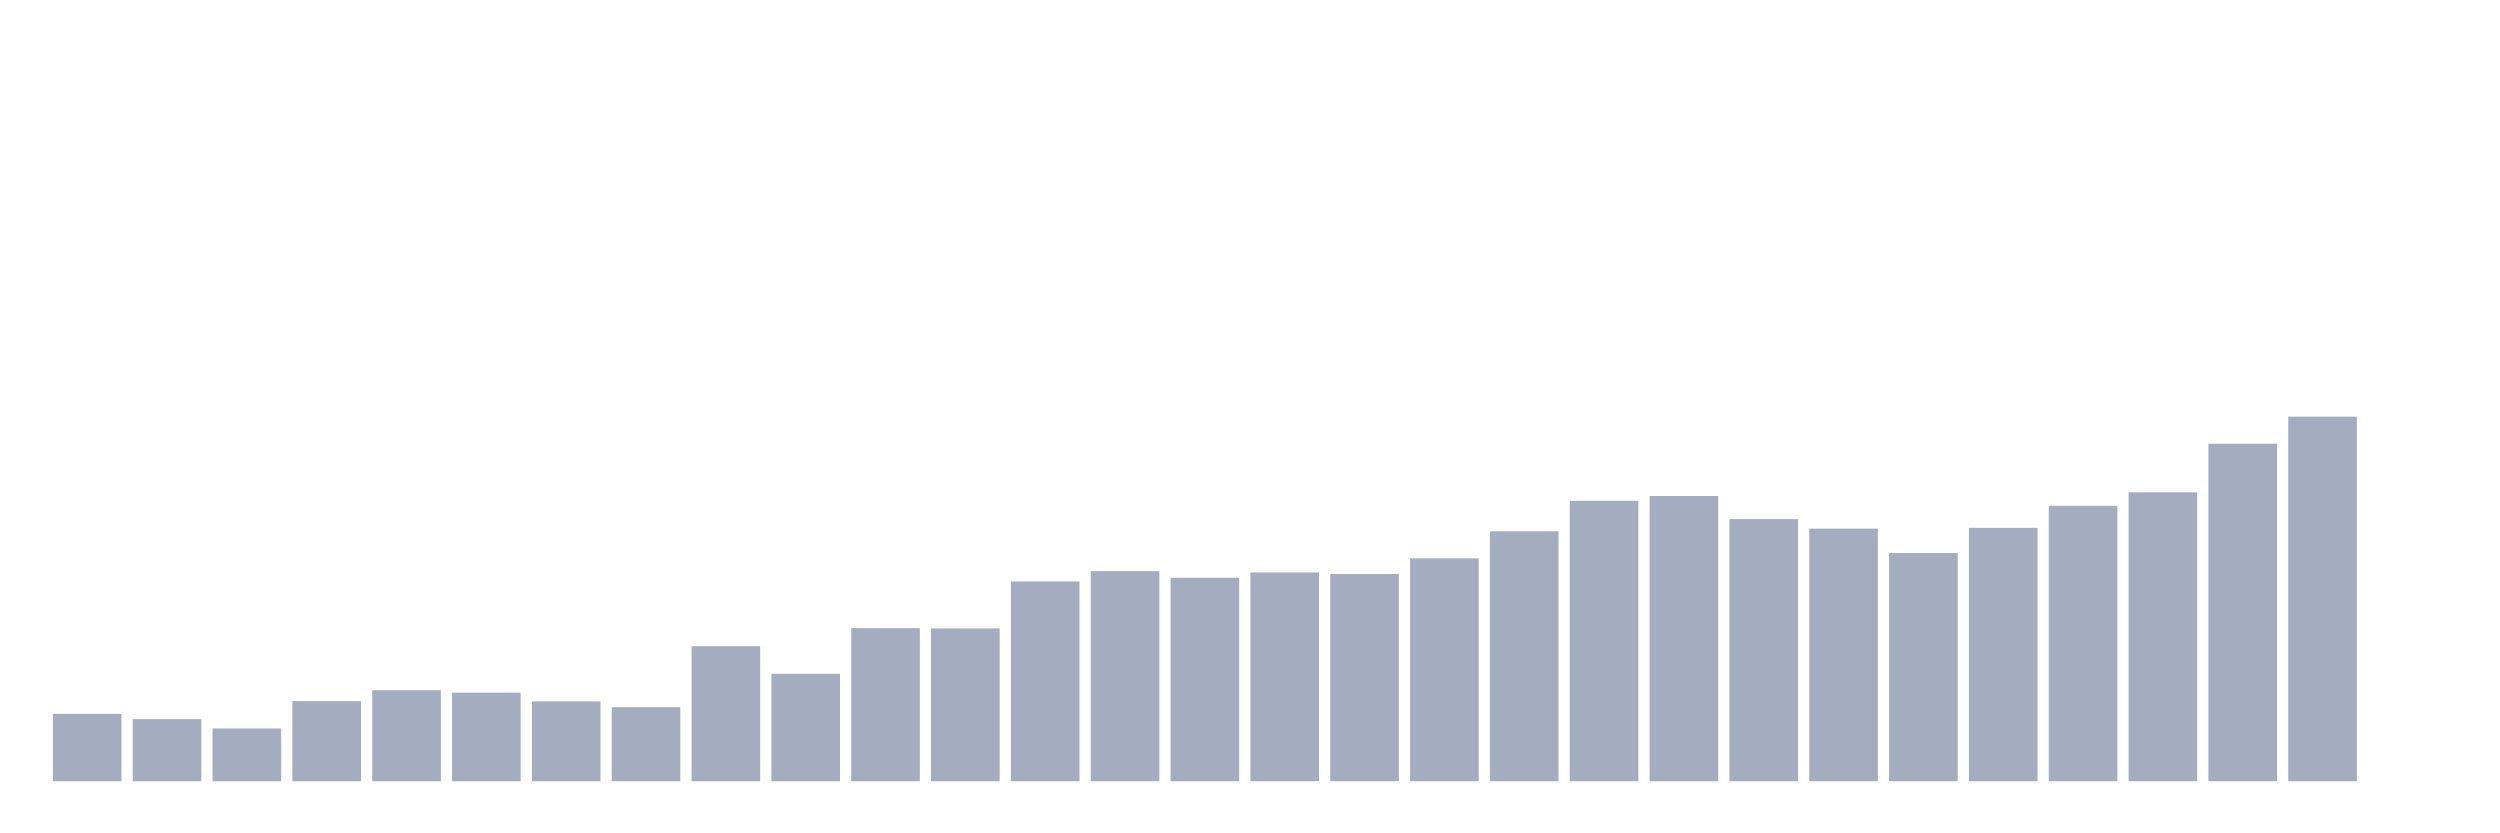 <svg xmlns="http://www.w3.org/2000/svg" viewBox="0 0 480 160"><g transform="translate(10,10)"><rect class="bar" x="0.153" width="13.175" y="127.06" height="12.94" fill="rgb(164,173,192)"></rect><rect class="bar" x="15.482" width="13.175" y="128.079" height="11.921" fill="rgb(164,173,192)"></rect><rect class="bar" x="30.81" width="13.175" y="129.862" height="10.138" fill="rgb(164,173,192)"></rect><rect class="bar" x="46.138" width="13.175" y="124.614" height="15.386" fill="rgb(164,173,192)"></rect><rect class="bar" x="61.466" width="13.175" y="122.525" height="17.475" fill="rgb(164,173,192)"></rect><rect class="bar" x="76.794" width="13.175" y="122.984" height="17.016" fill="rgb(164,173,192)"></rect><rect class="bar" x="92.123" width="13.175" y="124.665" height="15.335" fill="rgb(164,173,192)"></rect><rect class="bar" x="107.451" width="13.175" y="125.786" height="14.214" fill="rgb(164,173,192)"></rect><rect class="bar" x="122.779" width="13.175" y="114.068" height="25.932" fill="rgb(164,173,192)"></rect><rect class="bar" x="138.107" width="13.175" y="119.367" height="20.633" fill="rgb(164,173,192)"></rect><rect class="bar" x="153.436" width="13.175" y="110.604" height="29.396" fill="rgb(164,173,192)"></rect><rect class="bar" x="168.764" width="13.175" y="110.655" height="29.345" fill="rgb(164,173,192)"></rect><rect class="bar" x="184.092" width="13.175" y="101.638" height="38.362" fill="rgb(164,173,192)"></rect><rect class="bar" x="199.42" width="13.175" y="99.651" height="40.349" fill="rgb(164,173,192)"></rect><rect class="bar" x="214.748" width="13.175" y="100.924" height="39.076" fill="rgb(164,173,192)"></rect><rect class="bar" x="230.077" width="13.175" y="99.905" height="40.095" fill="rgb(164,173,192)"></rect><rect class="bar" x="245.405" width="13.175" y="100.211" height="39.789" fill="rgb(164,173,192)"></rect><rect class="bar" x="260.733" width="13.175" y="97.205" height="42.795" fill="rgb(164,173,192)"></rect><rect class="bar" x="276.061" width="13.175" y="92.009" height="47.991" fill="rgb(164,173,192)"></rect><rect class="bar" x="291.39" width="13.175" y="86.15" height="53.85" fill="rgb(164,173,192)"></rect><rect class="bar" x="306.718" width="13.175" y="85.233" height="54.767" fill="rgb(164,173,192)"></rect><rect class="bar" x="322.046" width="13.175" y="89.665" height="50.335" fill="rgb(164,173,192)"></rect><rect class="bar" x="337.374" width="13.175" y="91.499" height="48.501" fill="rgb(164,173,192)"></rect><rect class="bar" x="352.702" width="13.175" y="96.186" height="43.814" fill="rgb(164,173,192)"></rect><rect class="bar" x="368.031" width="13.175" y="91.346" height="48.654" fill="rgb(164,173,192)"></rect><rect class="bar" x="383.359" width="13.175" y="87.118" height="52.882" fill="rgb(164,173,192)"></rect><rect class="bar" x="398.687" width="13.175" y="84.52" height="55.48" fill="rgb(164,173,192)"></rect><rect class="bar" x="414.015" width="13.175" y="75.197" height="64.803" fill="rgb(164,173,192)"></rect><rect class="bar" x="429.344" width="13.175" y="70" height="70" fill="rgb(164,173,192)"></rect><rect class="bar" x="444.672" width="13.175" y="140" height="0" fill="rgb(164,173,192)"></rect></g></svg>
